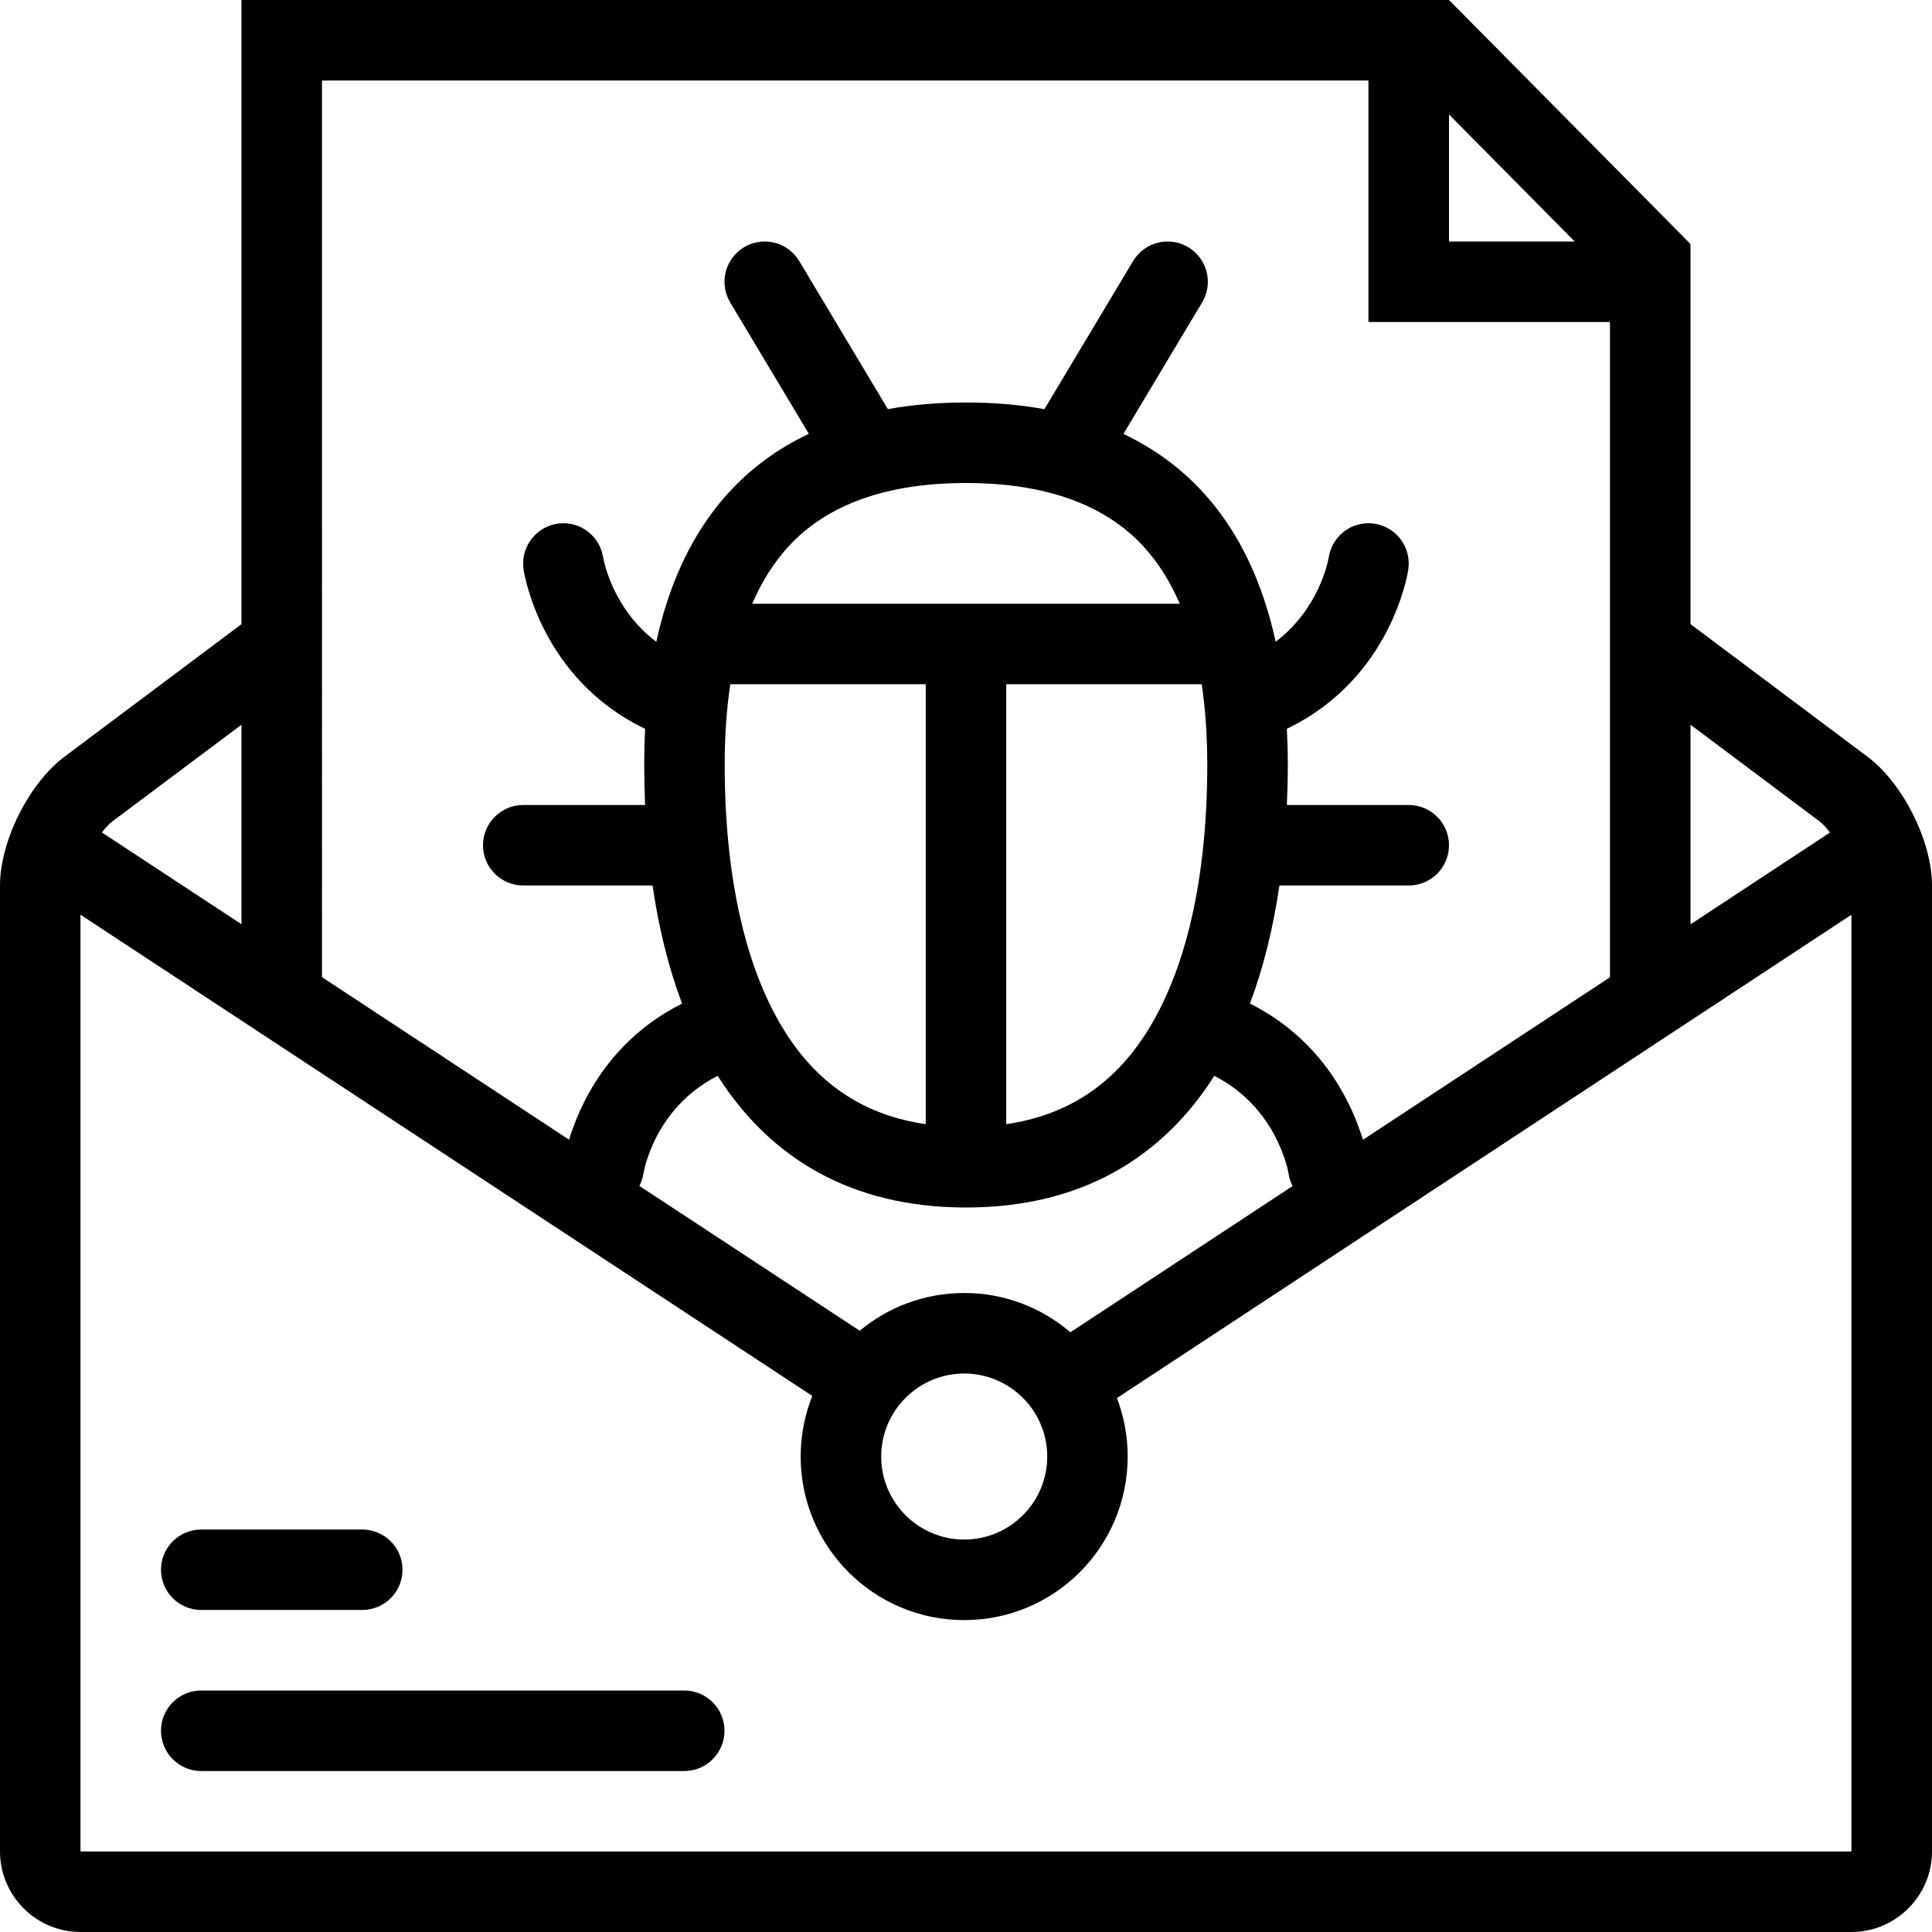 <?xml version="1.0" encoding="iso-8859-1"?>
<!-- Generator: Adobe Illustrator 19.0.0, SVG Export Plug-In . SVG Version: 6.00 Build 0)  -->
<svg version="1.1" id="Layer_1" xmlns="http://www.w3.org/2000/svg" xmlns:xlink="http://www.w3.org/1999/xlink" x="0px" y="0px"
	 viewBox="0 0 512 512" style="enable-background:new 0 0 512 512;" xml:space="preserve">
<g>
	<g>
		<g>
			<path d="M159.843,147.688c0.003,0.018,0.008,0.05,0.015,0.087l0.001-0.001L159.843,147.688z"/>
			<path d="M494.922,200.547L448,165.398V85.336V64.664L384,0h-21.344H63.992v165.406L17.07,200.547
				C7.68,207.578,0,222.93,0,234.664v255.992C0,502.406,9.594,512,21.328,512h469.328c11.75,0,21.344-9.594,21.344-21.344V234.664
				C512,222.93,504.313,207.578,494.922,200.547z M448,192.055l34.125,25.562c0.938,0.703,1.906,1.758,2.844,3.008L448,244.961
				V192.055z M384,30.328l27.219,27.516L417.313,64H384V30.328z M85.328,21.336h277.328v64h64v173.656l-65.469,43.07
				c-2.688-8.953-10.25-26.25-29.938-36.102c3.594-9.57,6.172-20.094,7.813-31.297h34.266c5.891,0,10.672-4.773,10.672-10.664
				s-4.781-10.664-10.672-10.664h-32.297c0.156-3.516,0.25-7.07,0.25-10.672c0-3.258-0.094-6.438-0.25-9.531
				c27.594-13.25,32-41,32.188-42.242h-0.016c0.078-0.508,0.125-1.023,0.125-1.555c0-5.891-4.766-10.672-10.672-10.672
				c-5.344,0-9.781,3.961-10.531,9.117l-0.015-0.007c-0.228,1.292-2.684,13.69-14.048,22.296
				c-5.906-27.117-19.813-45.367-40.344-55.07l20.859-34.859h-0.016c0.969-1.602,1.531-3.469,1.531-5.477
				c0-5.891-4.781-10.664-10.672-10.664c-3.891,0-7.266,2.086-9.141,5.195v-0.008l-23.5,39.25c-6.5-1.18-13.438-1.773-20.781-1.773
				c-7.32,0-14.227,0.586-20.703,1.758l-23.484-39.234l-0.008,0.008c-1.859-3.109-5.258-5.195-9.141-5.195
				C196.773,64,192,68.773,192,74.664c0,2.008,0.563,3.875,1.523,5.477l-0.016,0.008l20.844,34.82
				c-20.578,9.695-34.508,27.961-40.422,55.117c-11.378-8.607-13.843-21.019-14.071-22.311l-0.015,0.007
				c-0.75-5.156-5.18-9.117-10.539-9.117c-5.891,0-10.664,4.781-10.664,10.672c0,0.531,0.047,1.047,0.125,1.555h-0.016
				c0.188,1.242,4.602,29.008,32.219,42.258c-0.164,3.086-0.242,6.258-0.242,9.516c0,3.602,0.078,7.156,0.227,10.672h-32.289
				c-5.891,0-10.664,4.773-10.664,10.664c0,5.891,4.773,10.664,10.664,10.664h34.266c1.641,11.211,4.219,21.727,7.82,31.305
				c-19.664,9.844-27.227,27.078-29.938,36.063l-65.484-43.078V21.336z M255.524,342.657c-10.531,0-20.18,3.766-27.688,10
				l-58.391-38.375c0.547-1.047,0.914-2.188,1.094-3.391h0.008c0.031-0.172,2.742-17.203,19.641-25.781
				C203.883,306.656,225.297,320,256,320c30.688,0,52.109-13.344,65.813-34.891c16.563,8.438,19.531,25.109,19.656,25.859
				l-0.001-0.002c0.177,1.191,0.56,2.337,1.095,3.346l-58.891,38.751C276.094,346.594,266.274,342.657,255.524,342.657z
				 M277.531,386c0,12.125-9.883,22-22.008,22c-12.133,0-22-9.875-22-22s9.868-22,22-22C267.648,364,277.531,373.875,277.531,386z
				 M199.344,160c2.547-5.914,5.758-10.984,9.625-15.195C219.227,133.656,235.047,128,256,128c20.938,0,36.766,5.656,47.031,16.805
				c3.859,4.211,7.063,9.281,9.625,15.195H199.344z M318.469,181.336c0.969,6.516,1.469,13.633,1.469,21.328
				c0,30.102-5.656,54.797-16.391,71.398c-8.813,13.656-20.953,21.531-36.883,23.859V181.336H318.469z M245.328,181.336v116.586
				c-15.938-2.328-28.07-10.203-36.883-23.859c-10.727-16.602-16.391-41.297-16.391-71.398c0.001-7.696,0.501-14.813,1.477-21.329
				H245.328z M29.859,217.617l34.133-25.555v52.867l-36.977-24.313C27.953,219.375,28.922,218.32,29.859,217.617z M490.655,490.625
				c0.001,0.016-0.014,0.031-0.03,0.031H21.367c-0.008,0-0.023-0.016-0.039-0.031V242.406l193.945,127.531
				c-1.984,4.969-3.086,10.375-3.086,16.063c0,23.938,19.398,43.344,43.336,43.344c23.93,0,43.32-19.406,43.32-43.344
				c0-5.469-1-10.688-2.844-15.5l194.656-128.086V490.625z"/>
			<path d="M341.438,310.89l0.03,0.076c-0.004-0.026-0.011-0.05-0.014-0.076H341.438z"/>
			<path d="M352.109,147.772l0.001,0.001c0.006-0.037,0.012-0.068,0.015-0.087L352.109,147.772z"/>
		</g>
	</g>
</g>
<g>
	<g>
		<path d="M181.328,448h-128c-5.891,0-10.664,4.781-10.664,10.656c0,5.906,4.773,10.688,10.664,10.688h128
			c5.891,0,10.672-4.781,10.672-10.688C192,452.781,187.219,448,181.328,448z"/>
	</g>
</g>
<g>
	<g>
		<path d="M96,405.344H53.328c-5.891,0-10.664,4.766-10.664,10.656s4.774,10.656,10.664,10.656H96
			c5.891,0,10.664-4.766,10.664-10.656S101.891,405.344,96,405.344z"/>
	</g>
</g>
<g>
</g>
<g>
</g>
<g>
</g>
<g>
</g>
<g>
</g>
<g>
</g>
<g>
</g>
<g>
</g>
<g>
</g>
<g>
</g>
<g>
</g>
<g>
</g>
<g>
</g>
<g>
</g>
<g>
</g>
</svg>
